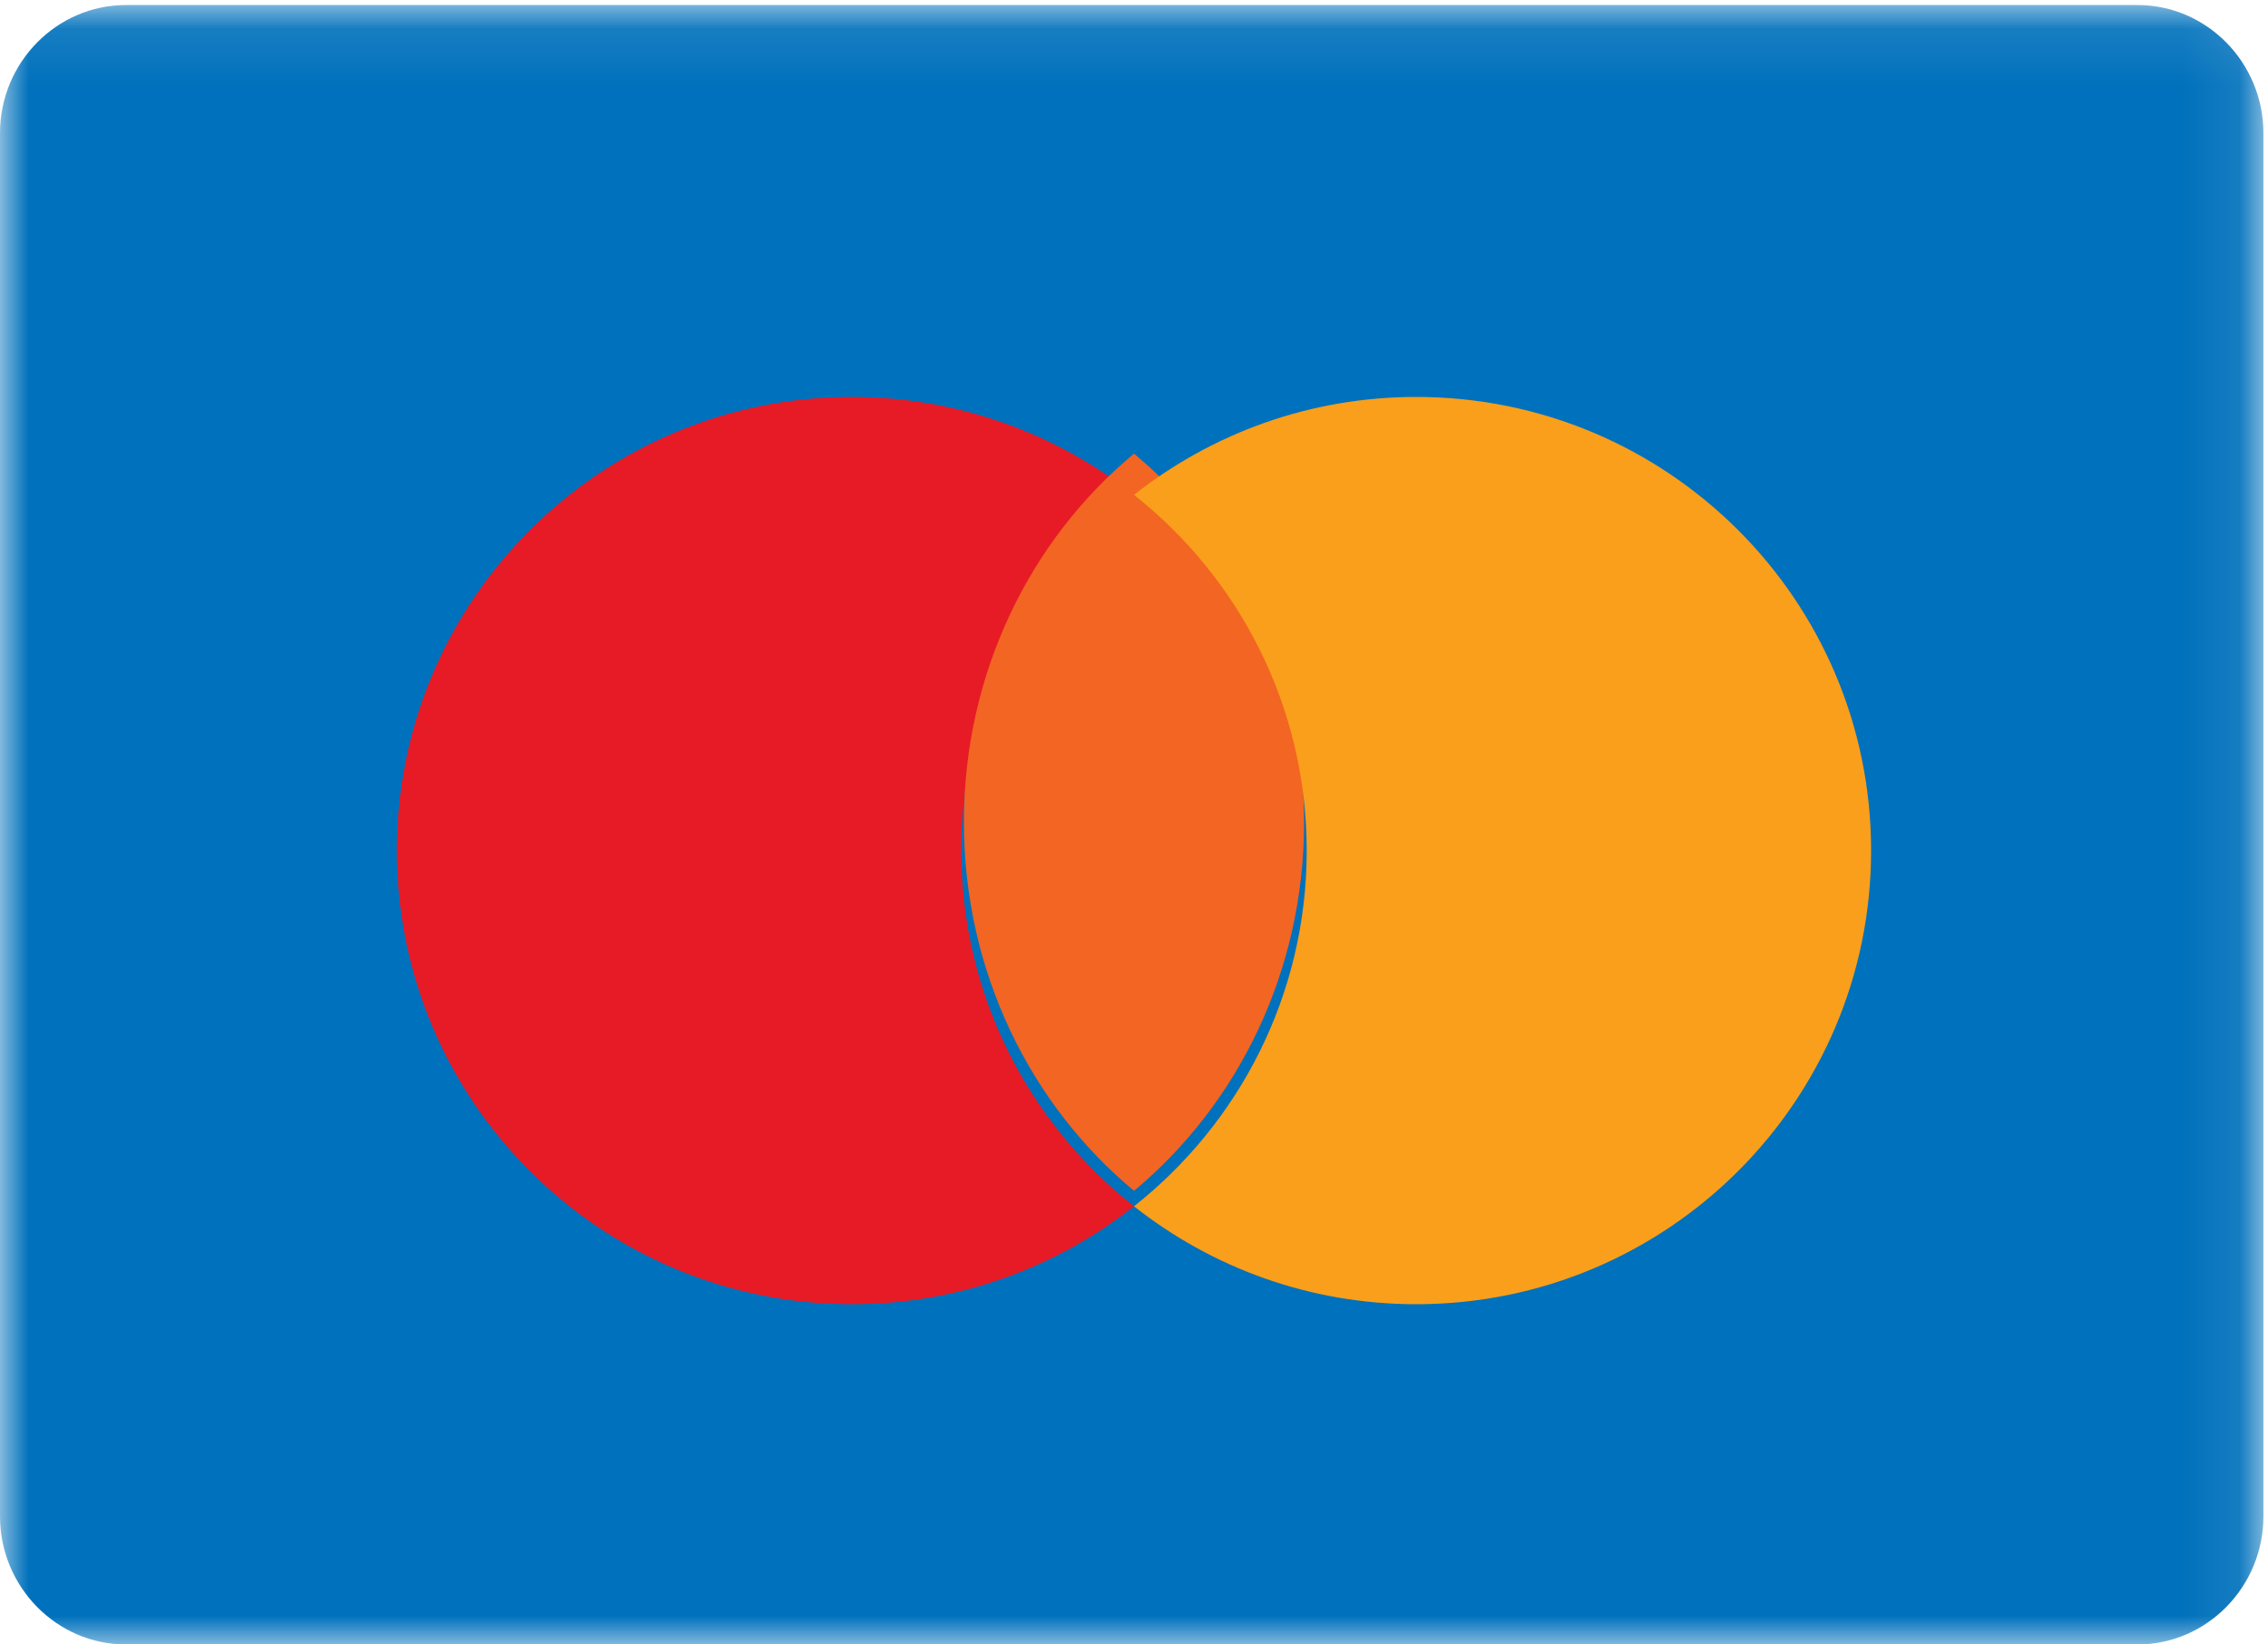 <?xml version="1.0" encoding="UTF-8"?>
<svg width="40px" height="29px" viewBox="0 0 40 29" version="1.1" xmlns="http://www.w3.org/2000/svg" xmlns:xlink="http://www.w3.org/1999/xlink">
    <!-- Generator: Sketch 53.2 (72643) - https://sketchapp.com -->
    <title>Group 10</title>
    <desc>Created with Sketch.</desc>
    <defs>
        <polygon id="path-1" points="0 0.089 39.919 0.089 39.919 29 0 29"></polygon>
    </defs>
    <g id="mock-up" stroke="none" stroke-width="1" fill="none" fill-rule="evenodd">
        <g id="payment-copy-2" transform="translate(-438, -1240)">
            <g id="Group-10" transform="translate(438, 1240)">
                <g id="Group-3">
                    <mask id="mask-2" fill="white">
                        <use xlink:href="#path-1"></use>
                    </mask>
                    <g id="Clip-2"></g>
                    <path d="M37.7,29 L2.219,29 C0.999,29 -0,27.983 -0,26.741 L-0,2.347 C-0,1.105 0.999,0.089 2.219,0.089 L37.7,0.089 C38.92,0.089 39.919,1.105 39.919,2.347 L39.919,26.741 C39.919,27.983 38.92,29 37.7,29" id="Fill-1" fill="#0071BC" mask="url(#mask-2)"></path>
                </g>
                <path d="M16.954,15 C16.954,12.457 18.145,10.193 20,8.727 C18.632,7.647 16.904,7 15.023,7 C10.592,7 7,10.582 7,15 C7,19.418 10.592,23 15.023,23 C16.904,23 18.632,22.353 20,21.273 C18.145,19.807 16.954,17.543 16.954,15" id="Fill-4" fill="#E71B26"></path>
                <path d="M17,14.5 C17,17.135 18.173,19.482 20,21 C21.827,19.482 23,17.135 23,14.5 C23,11.865 21.827,9.518 20,8 C18.173,9.518 17,11.865 17,14.5" id="Fill-6" fill="#F36523"></path>
                <path d="M24.977,7 C23.096,7 21.368,7.647 20,8.727 C21.855,10.193 23.046,12.457 23.046,15 C23.046,17.543 21.855,19.807 20,21.273 C21.368,22.353 23.096,23 24.977,23 C29.408,23 33,19.418 33,15 C33,10.582 29.408,7 24.977,7" id="Fill-8" fill="#FA9F1B"></path>
            </g>
        </g>
    </g>
</svg>
